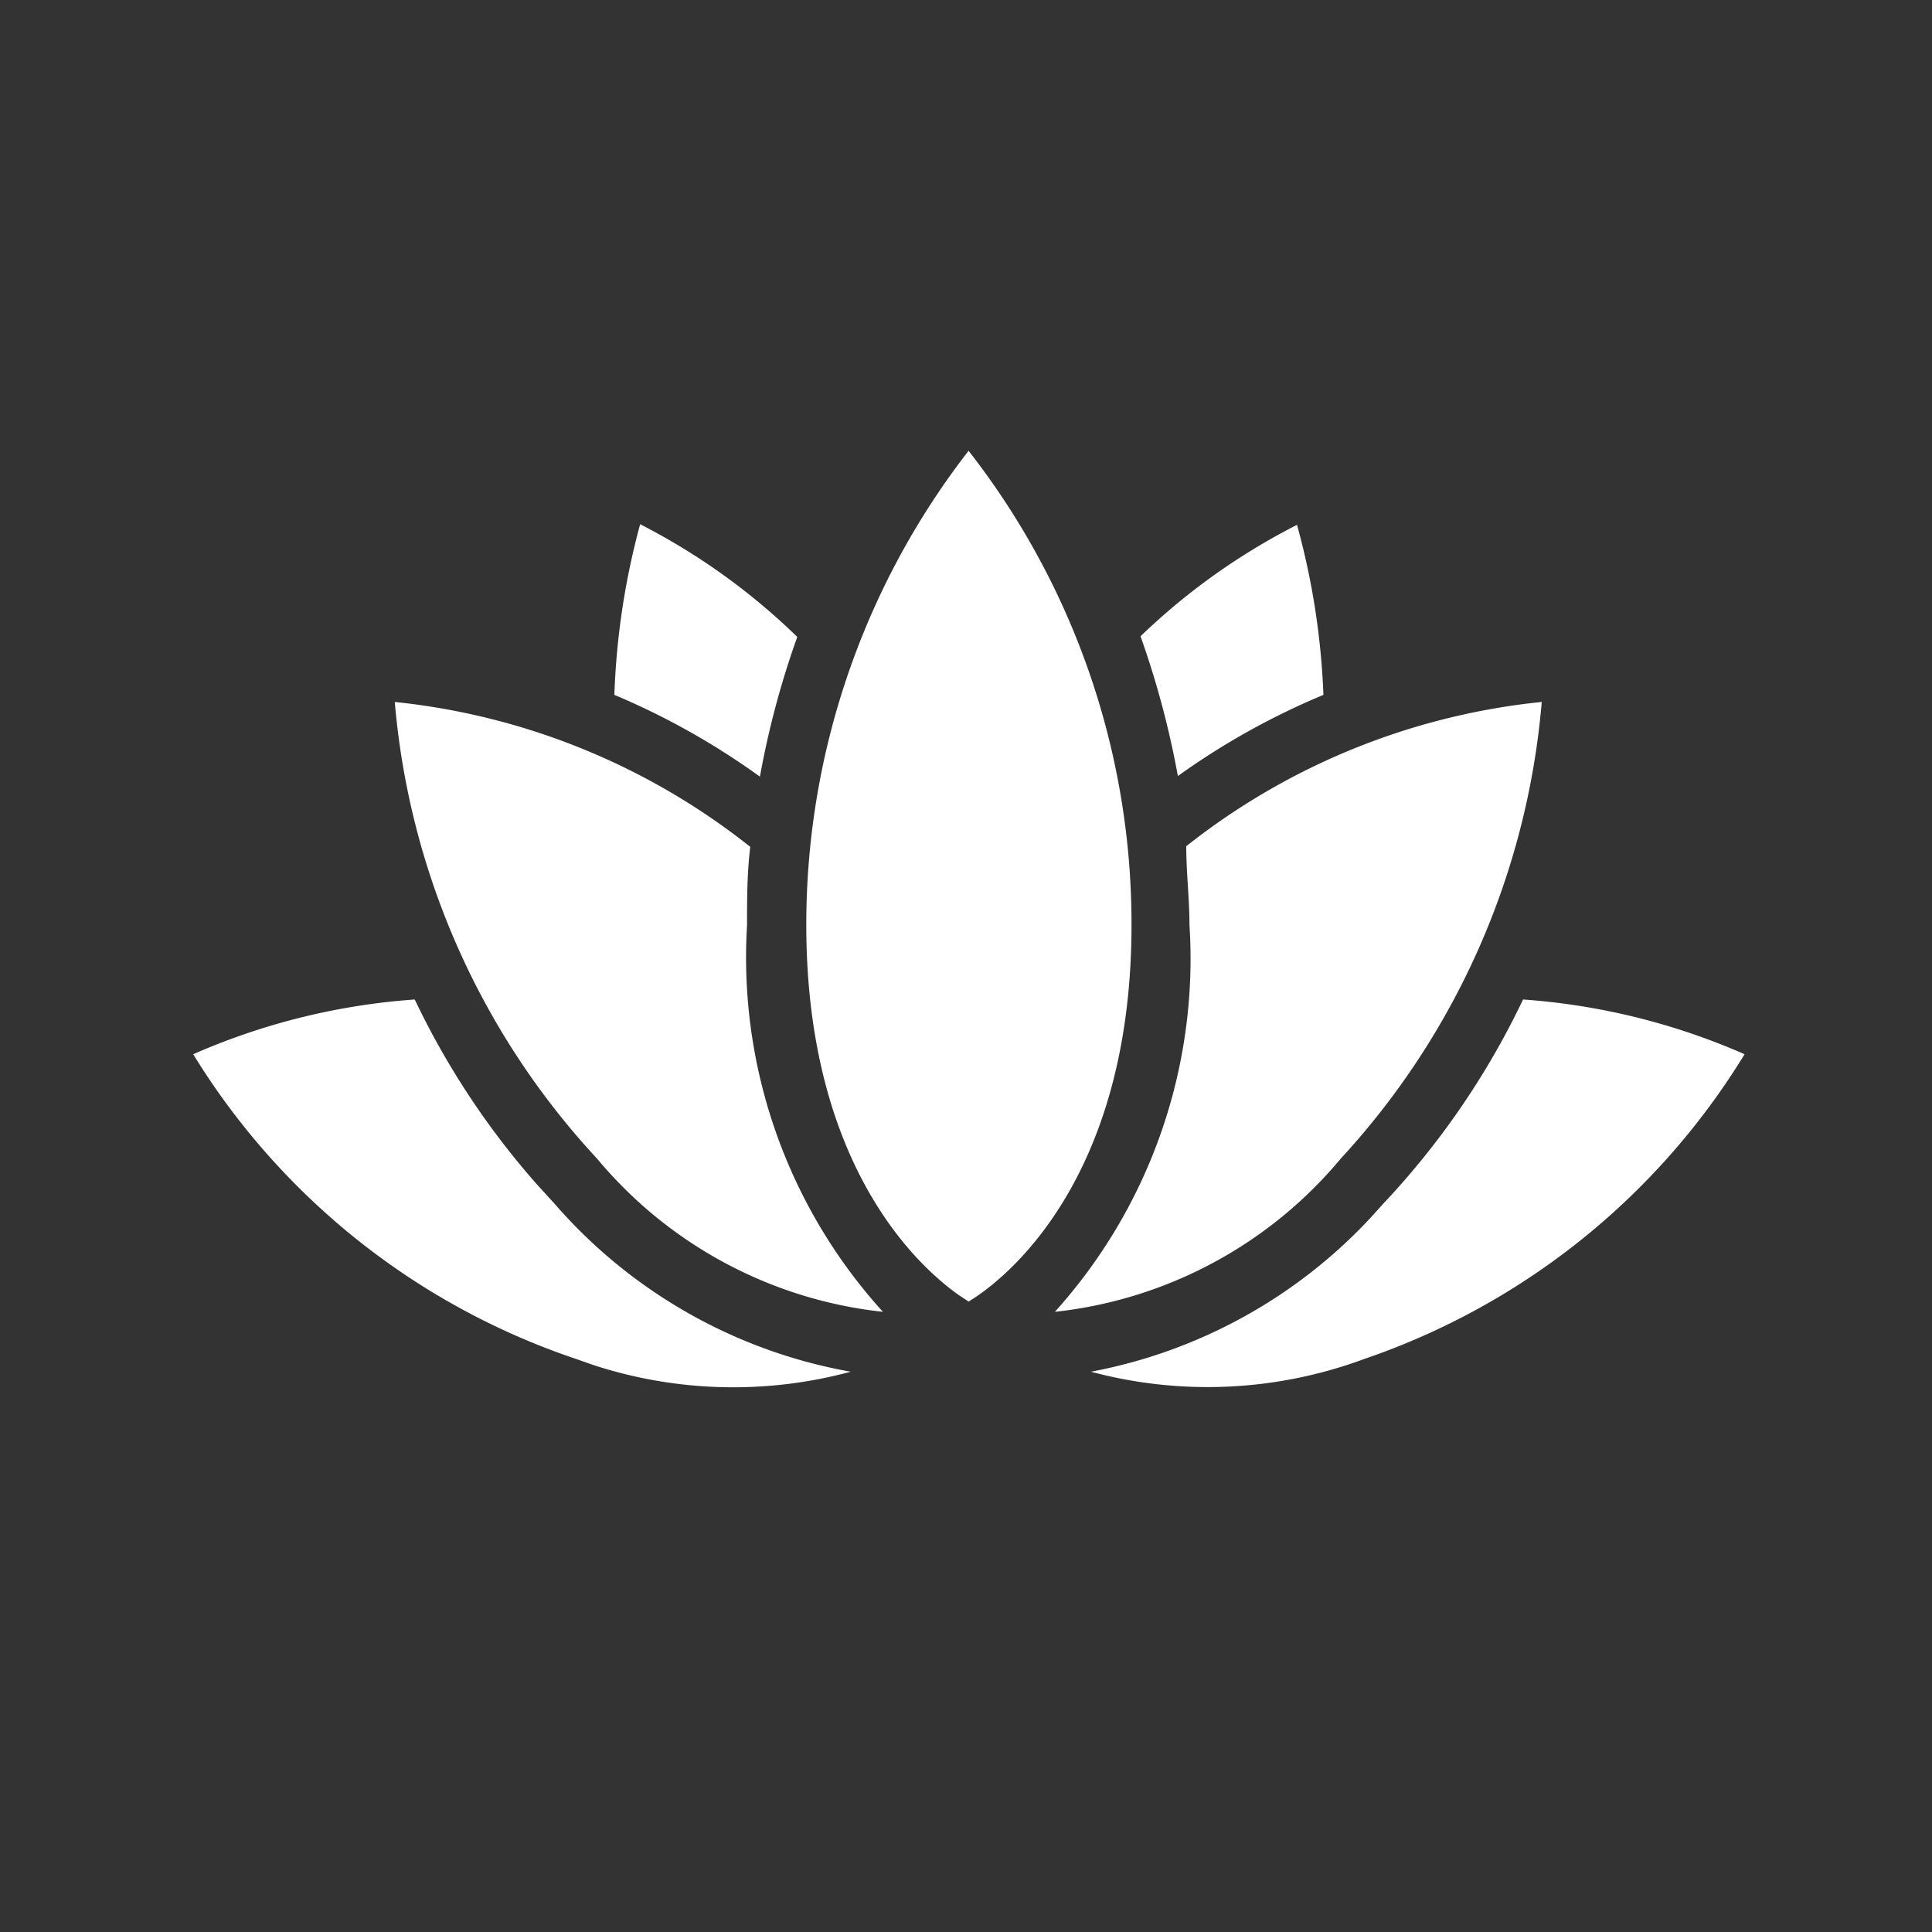 <svg width="30" height="30" xmlns="http://www.w3.org/2000/svg"><rect width="100%" height="100%" fill="#333333" stroke="none"/><g fill="none" fill-rule="evenodd"><circle cx="15" cy="15" r="15"/><path d="M6.44 15.52a12.38 12.38 0 0 0 1.881 2.853l.289.317a7.93 7.93 0 0 0 4.6 2.61 7 7 0 0 1-3.975-.097L8.94 21.1A11.14 11.14 0 0 1 3 16.37a10.37 10.37 0 0 1 3.44-.85zm17.21 0a10.37 10.37 0 0 1 3.44.85 11.14 11.14 0 0 1-5.9 4.73 7 7 0 0 1-4.25.2 7.93 7.93 0 0 0 4.328-2.375l.212-.235a12.38 12.38 0 0 0 2.17-3.17zm.29-4.62a11.93 11.93 0 0 1-3.12 7.09 6.72 6.72 0 0 1-4.44 2.38 8.19 8.19 0 0 0 2.09-6.01c0-.4-.05-.81-.05-1.22a10.63 10.63 0 0 1 5.52-2.24zm-17.81 0a10.63 10.63 0 0 1 5.52 2.25c-.05.41-.05.82-.05 1.22a8.19 8.19 0 0 0 2.11 6 6.72 6.72 0 0 1-4.44-2.38 11.91 11.91 0 0 1-3.14-7.09zM15.04 7a11.93 11.93 0 0 1 2.53 7.36c0 4.19-2.19 5.65-2.53 5.85l-.156-.103c-.6-.425-2.364-1.987-2.364-5.747A12 12 0 0 1 15.04 7zm-5.1 1.14a10.08 10.08 0 0 1 2.44 1.75 13.62 13.62 0 0 0-.58 2.17 11.4 11.4 0 0 0-2.26-1.27c.03-.896.165-1.785.4-2.65zm10.2.01c.238.861.376 1.747.41 2.64a11.4 11.4 0 0 0-2.26 1.26 13.91 13.91 0 0 0-.58-2.17 10.08 10.08 0 0 1 2.43-1.73z" fill="#FFF" fill-rule="nonzero"/></g></svg>